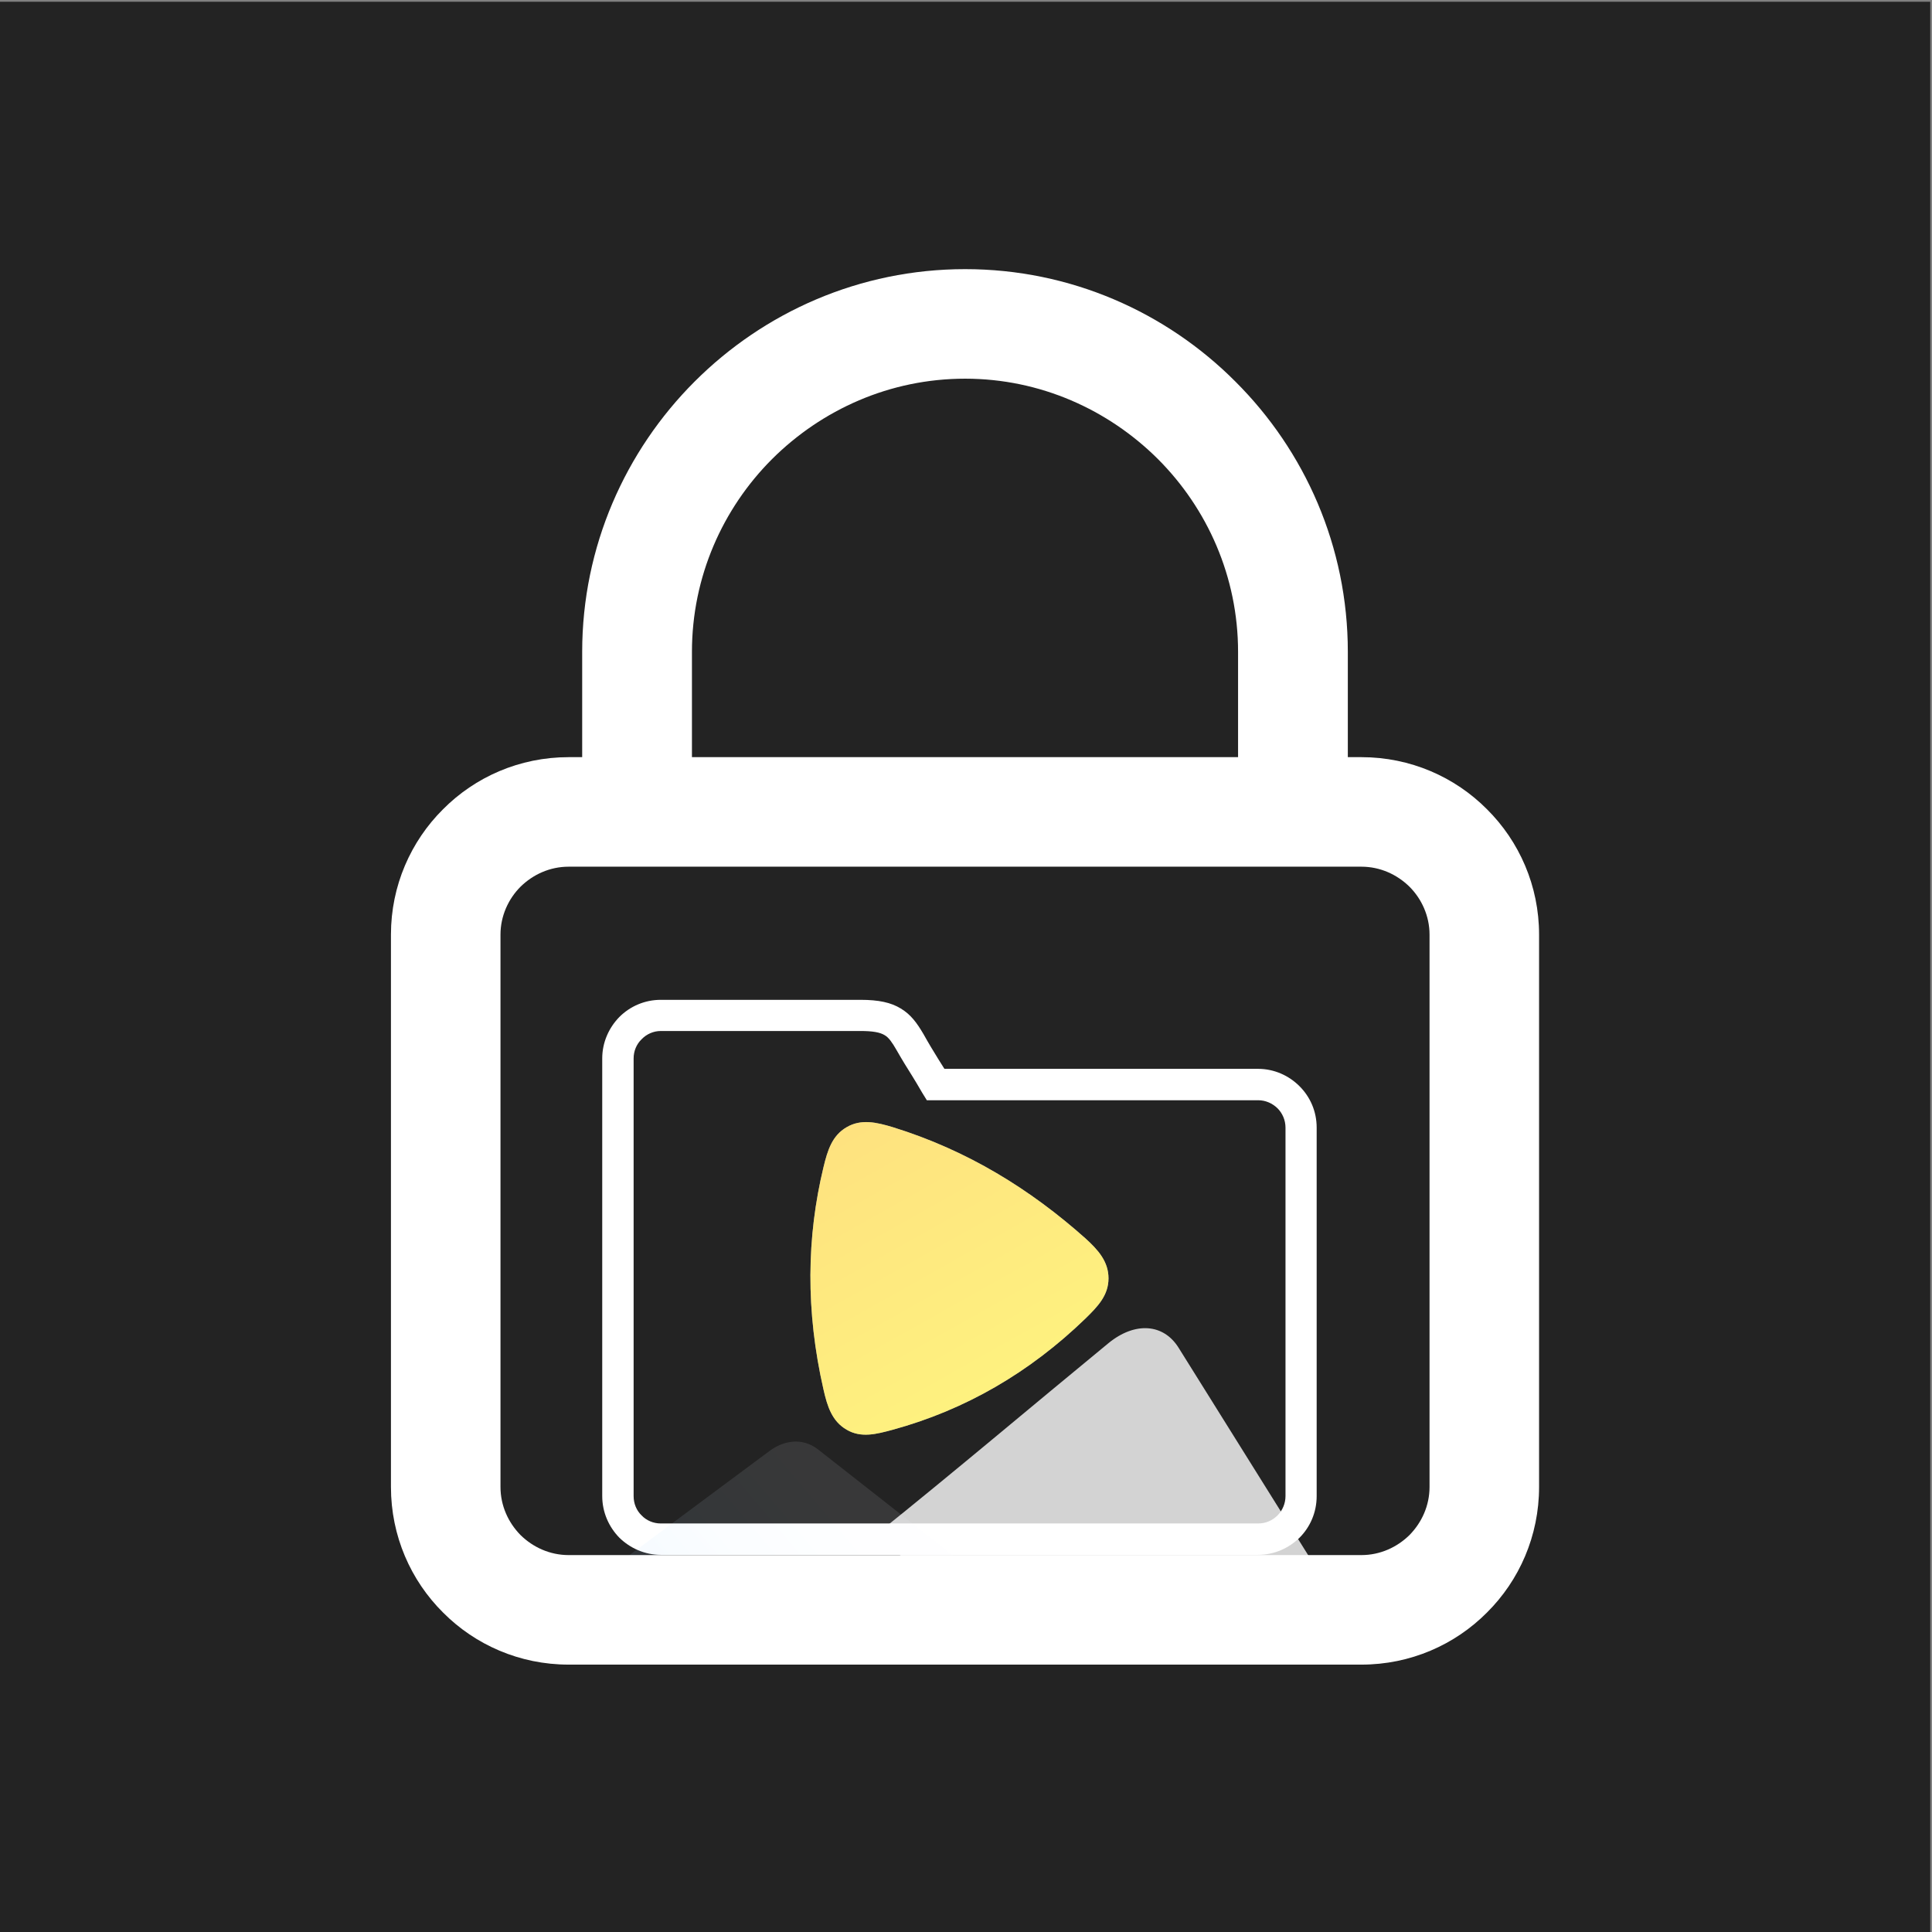 <svg width="420" height="420" viewBox="0 0 420 420" fill="none" xmlns="http://www.w3.org/2000/svg">
<rect x="0" y="0" width="420" height="420" fill="#808080" stroke="none"/>
<path d="M419.618 0.382H0V420H419.618V0.382Z" fill="#232323"/>
<path d="M143.649 331.188H273.503C275.149 331.188 276.601 330.559 277.714 329.446C278.778 328.381 279.456 326.881 279.456 325.235V245.135C279.456 243.489 278.778 241.989 277.714 240.924C276.601 239.859 275.149 239.182 273.503 239.182H201.485L200.469 237.536C199.55 235.939 198.872 234.826 198.243 233.809C197.178 232.116 196.21 230.567 194.855 228.195C193.984 226.695 193.258 225.582 192.338 225.049C191.322 224.42 189.725 224.13 187.063 224.13H143.649C142.052 224.13 140.551 224.807 139.487 225.92C138.373 226.985 137.744 228.486 137.744 230.083V325.235C137.744 326.881 138.373 328.381 139.487 329.446C140.551 330.559 142.052 331.188 143.649 331.188ZM273.503 338.012H143.649C140.164 338.012 136.97 336.56 134.647 334.286C132.372 331.962 130.92 328.768 130.92 325.235V230.083C130.92 226.598 132.372 223.404 134.647 221.081C136.97 218.757 140.164 217.354 143.649 217.354H187.063C191.031 217.354 193.693 217.935 195.823 219.241C198.001 220.548 199.308 222.339 200.76 224.807C201.969 226.985 202.937 228.534 204.002 230.276L205.309 232.358H273.503C276.988 232.358 280.182 233.809 282.505 236.133C284.828 238.456 286.232 241.602 286.232 245.135V325.235C286.232 328.768 284.828 331.962 282.505 334.286C280.182 336.56 276.988 338.012 273.503 338.012Z" fill="white"/>
<path fill-rule="evenodd" clip-rule="evenodd" d="M235.993 269.238C223.991 258.542 210.342 250.072 194.08 245.038C190.547 243.974 187.207 243.199 184.061 245.038C180.867 246.877 179.899 250.12 179.028 253.702C175.35 268.899 175.108 284.967 179.028 302.101C179.851 305.731 180.867 308.973 184.061 310.812C187.207 312.652 190.498 311.78 194.08 310.812C209.81 306.505 223.797 298.422 235.993 286.613C238.607 284.048 240.979 281.628 240.979 277.901C240.979 274.223 238.704 271.706 235.993 269.238Z" fill="url(#paint0_linear_324_966)"/>
<path fill-rule="evenodd" clip-rule="evenodd" d="M235.993 269.238C223.991 258.542 210.342 250.072 194.08 245.038C190.547 243.974 187.207 243.199 184.061 245.038C180.867 246.877 179.899 250.12 179.028 253.702C175.35 268.899 175.108 284.967 179.028 302.101C179.851 305.731 180.867 308.973 184.061 310.812C187.207 312.652 190.498 311.78 194.08 310.812C209.81 306.505 223.797 298.422 235.993 286.613C238.607 284.048 240.979 281.628 240.979 277.901C240.979 274.223 238.704 271.706 235.993 269.238Z" fill="url(#paint1_linear_324_966)" fill-opacity="0.5"/>
<path fill-rule="evenodd" clip-rule="evenodd" d="M240.977 291.985C246.785 287.242 252.98 287.774 256.223 293.001L285.795 340.335H198.483C195.773 338.158 193.014 335.931 190.255 333.753C207.292 320.105 224.135 305.827 240.977 291.985Z" fill="url(#paint2_linear_324_966)" fill-opacity="0.8"/>
<path fill-rule="evenodd" clip-rule="evenodd" d="M133.775 340.336L167.315 315.41C170.171 313.281 174.285 312.313 177.866 315.12C188.514 323.493 199.258 331.817 209.761 340.336H133.775Z" fill="url(#paint3_linear_324_966)" fill-opacity="0.1"/>
<path d="M209.808 58.508C232.701 58.508 253.512 67.85 268.564 82.95C283.665 98.002 293.006 118.814 293.006 141.706V178.78H269.145V141.706C269.145 125.396 262.466 110.537 251.722 99.793C240.929 89.048 226.118 82.321 209.808 82.321C193.449 82.321 178.639 89.048 167.846 99.793C157.102 110.537 150.423 125.396 150.423 141.706V178.78H126.562V141.706C126.562 118.814 135.951 98.002 151.003 82.95C166.104 67.85 186.915 58.508 209.808 58.508Z" fill="white"/>
<path d="M123.611 164.599H295.959C306.607 164.599 316.286 168.907 323.256 175.925C330.274 182.894 334.581 192.574 334.581 203.173V323.251C334.581 333.899 330.274 343.578 323.256 350.548C316.286 357.566 306.607 361.873 295.959 361.873H123.611C112.963 361.873 103.283 357.566 96.314 350.548C89.296 343.578 84.988 333.899 84.988 323.251V203.173C84.988 192.574 89.296 182.894 96.314 175.925C103.283 168.907 112.963 164.599 123.611 164.599ZM295.959 188.411H123.611C119.545 188.411 115.867 190.105 113.156 192.767C110.494 195.429 108.801 199.156 108.801 203.173V323.251C108.801 327.316 110.494 330.995 113.156 333.705C115.867 336.367 119.545 338.061 123.611 338.061H295.959C300.025 338.061 303.703 336.367 306.413 333.705C309.075 330.995 310.769 327.316 310.769 323.251V203.173C310.769 199.156 309.075 195.429 306.413 192.767C303.703 190.105 300.025 188.411 295.959 188.411Z" fill="white"/>
<defs>
<linearGradient id="paint0_linear_324_966" x1="196.306" y1="309.37" x2="220.859" y2="246.437" gradientUnits="userSpaceOnUse">
<stop stop-color="white"/>
<stop offset="1" stop-color="white"/>
</linearGradient>
<linearGradient id="paint1_linear_324_966" x1="184.812" y1="245.637" x2="215.751" y2="300.753" gradientUnits="userSpaceOnUse">
<stop stop-color="#FFC600"/>
<stop offset="1" stop-color="#FEE400"/>
</linearGradient>
<linearGradient id="paint2_linear_324_966" x1="199.935" y1="335.718" x2="276.163" y2="293.379" gradientUnits="userSpaceOnUse">
<stop stop-color="white"/>
<stop offset="1" stop-color="white"/>
</linearGradient>
<linearGradient id="paint3_linear_324_966" x1="148.619" y1="346.424" x2="194.907" y2="307.299" gradientUnits="userSpaceOnUse">
<stop stop-color="#B0DEFF"/>
<stop offset="0.227" stop-color="#D7EEFF"/>
<stop offset="0.62" stop-color="#F9FDFF"/>
<stop offset="1" stop-color="white"/>
</linearGradient>
</defs>
</svg>
